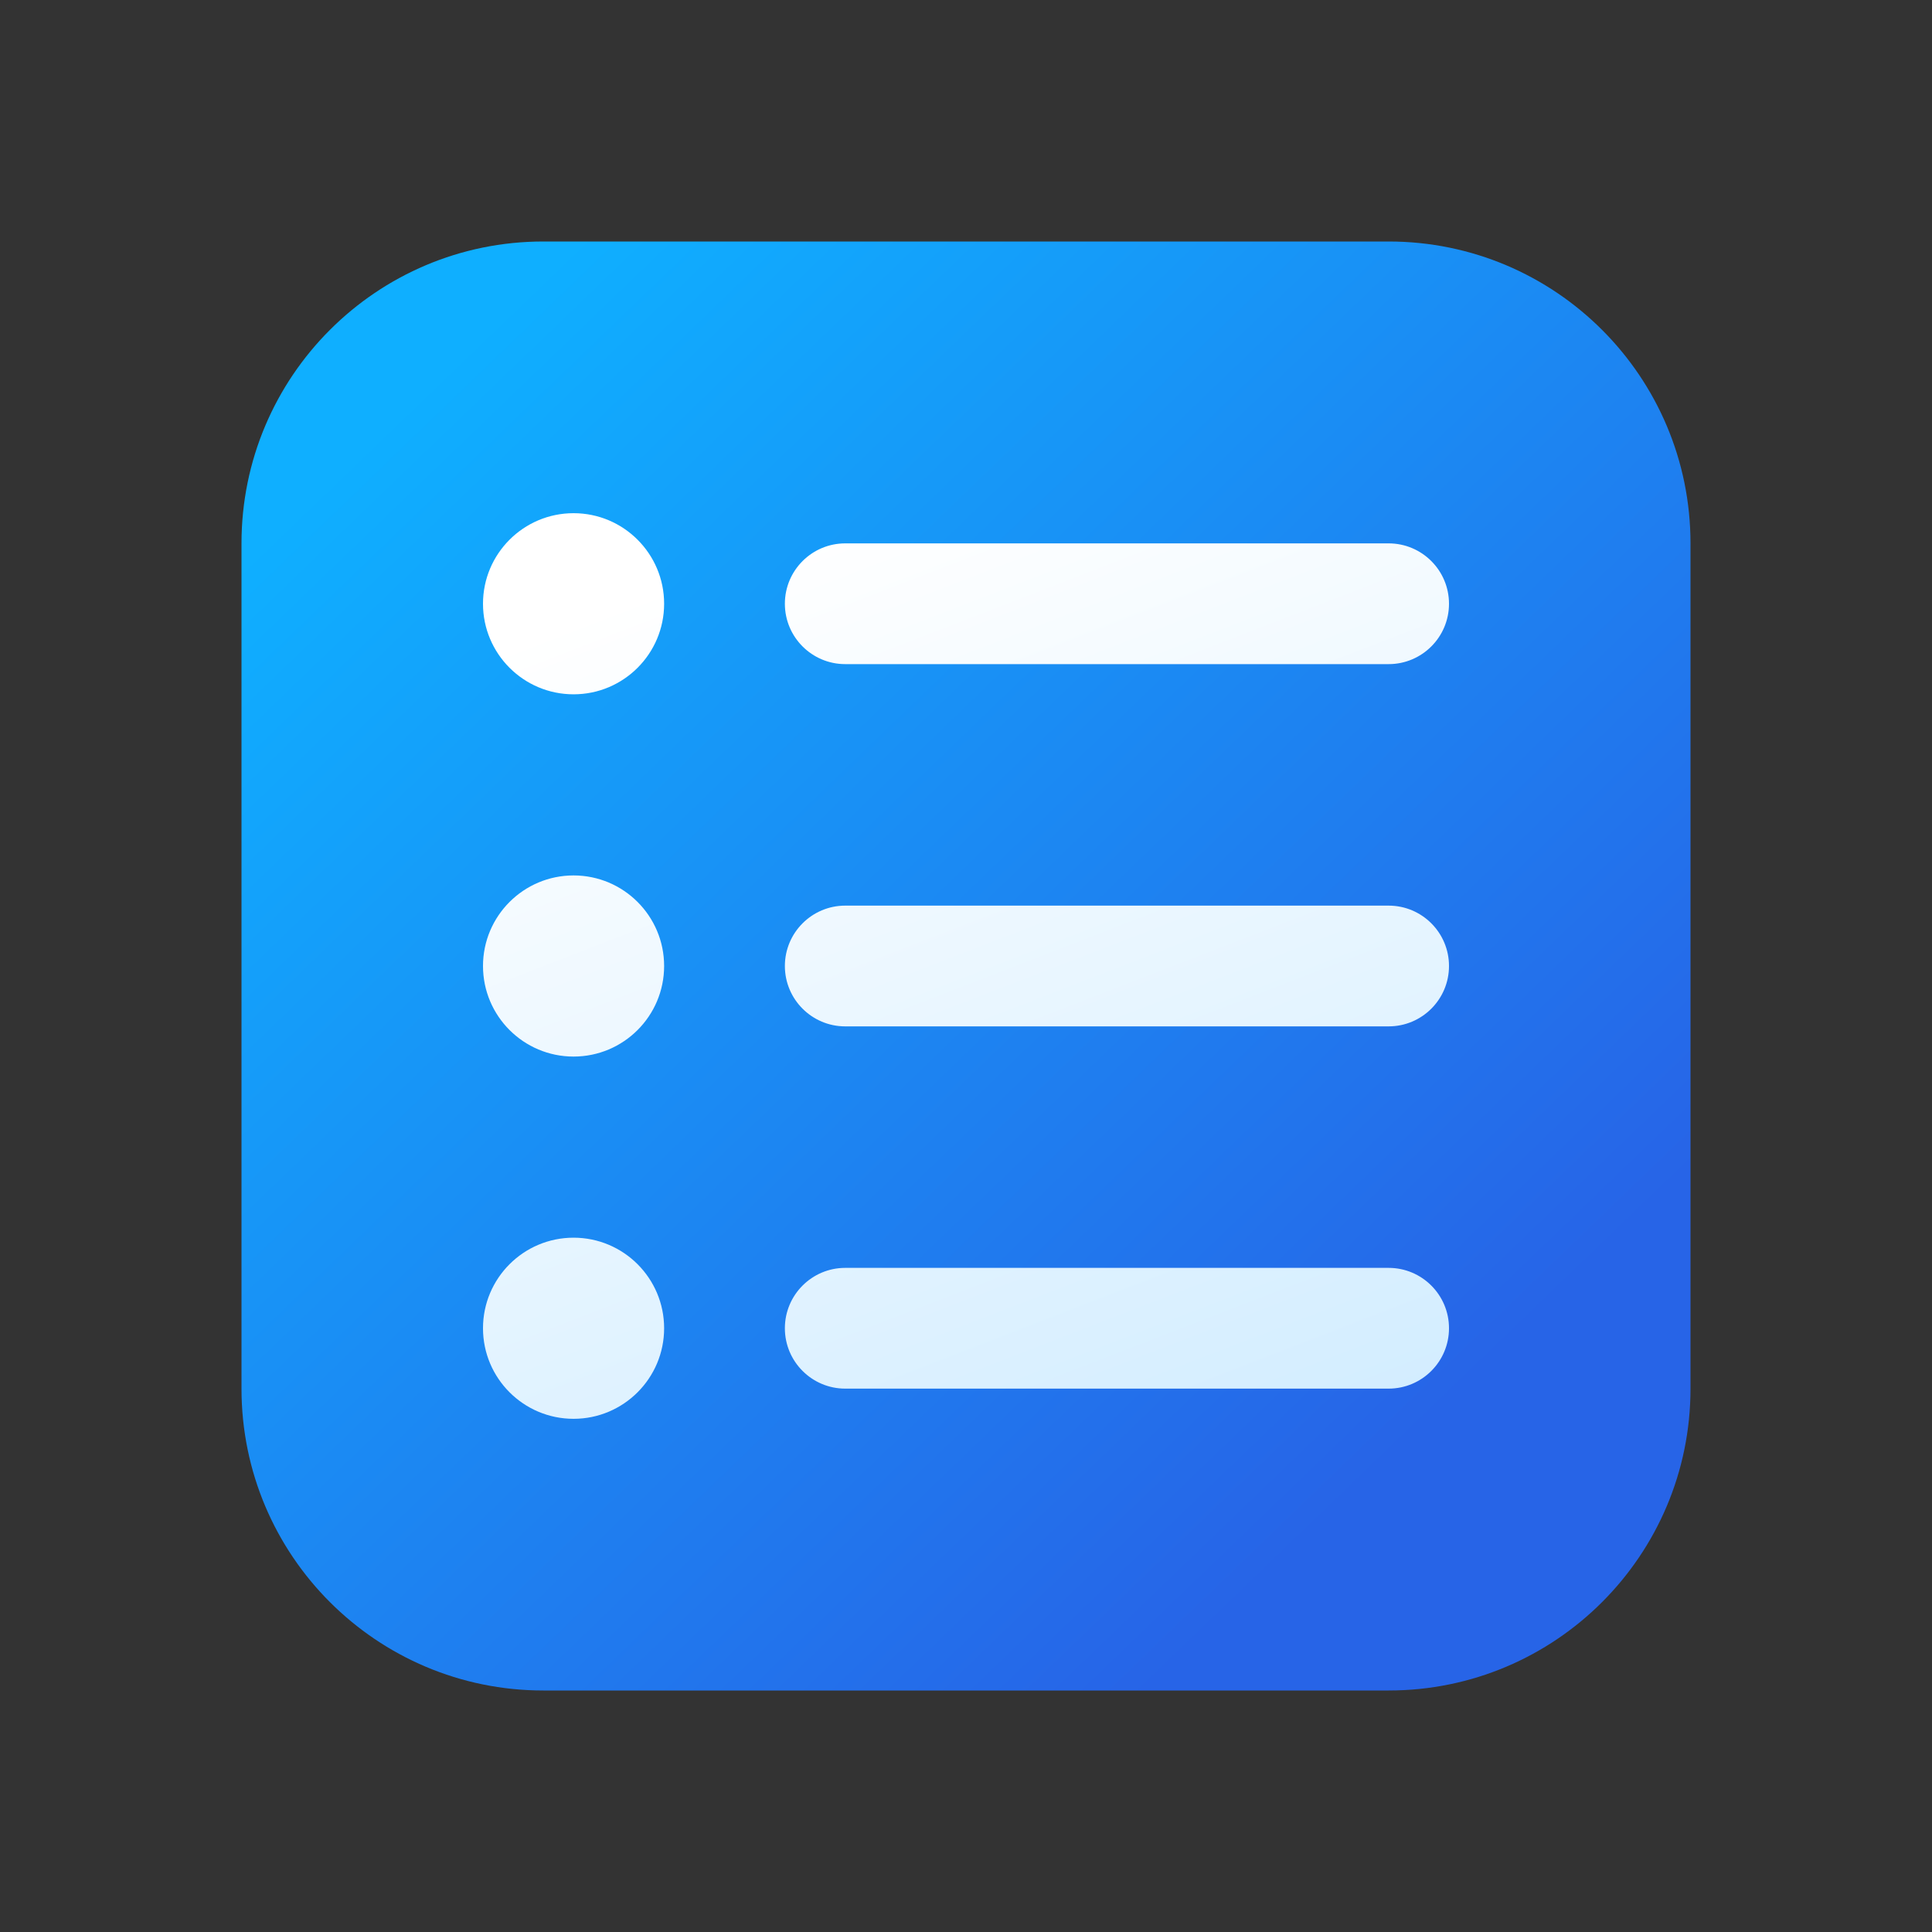 <svg width="16" height="16" viewBox="0 0 16 16" fill="none" xmlns="http://www.w3.org/2000/svg">
<rect x="0" y="0" width="16" height="16" fill="#333333" stroke="none"/>
<path d="M4.5 2C3.119 2 2 3.119 2 4.5V11.5C2 12.881 3.119 14 4.5 14H11.5C12.881 14 14 12.881 14 11.5V4.5C14 3.119 12.881 2 11.5 2H4.5Z" fill="url(#paint0_linear_72095_8146)"/>
<path d="M5.5 5C5.5 4.586 5.164 4.25 4.75 4.25C4.336 4.25 4 4.586 4 5C4 5.414 4.336 5.75 4.75 5.75C5.164 5.75 5.5 5.414 5.5 5ZM5.5 8C5.5 7.586 5.164 7.25 4.75 7.25C4.336 7.25 4 7.586 4 8C4 8.414 4.336 8.75 4.75 8.75C5.164 8.75 5.5 8.414 5.5 8ZM4.75 11.75C5.164 11.75 5.5 11.414 5.5 11C5.5 10.586 5.164 10.25 4.75 10.25C4.336 10.25 4 10.586 4 11C4 11.414 4.336 11.75 4.75 11.75ZM6.5 5C6.5 5.276 6.724 5.5 7 5.5H11.5C11.776 5.5 12 5.276 12 5C12 4.724 11.776 4.5 11.5 4.5H7C6.724 4.5 6.5 4.724 6.5 5ZM7 7.5C6.724 7.5 6.5 7.724 6.5 8C6.5 8.276 6.724 8.5 7 8.5H11.5C11.776 8.5 12 8.276 12 8C12 7.724 11.776 7.5 11.5 7.5H7ZM6.5 11C6.5 11.276 6.724 11.5 7 11.5H11.5C11.776 11.5 12 11.276 12 11C12 10.724 11.776 10.5 11.5 10.5H7C6.724 10.5 6.5 10.724 6.5 11Z" fill="url(#paint1_linear_72095_8146)"/>
<defs>
<linearGradient id="paint0_linear_72095_8146" x1="2.429" y1="4.25" x2="10.71" y2="12.854" gradientUnits="userSpaceOnUse">
<stop stop-color="#0FAFFF"/>
<stop offset="1" stop-color="#2764E7"/>
</linearGradient>
<linearGradient id="paint1_linear_72095_8146" x1="5.538" y1="4.827" x2="10.797" y2="18.417" gradientUnits="userSpaceOnUse">
<stop stop-color="white"/>
<stop offset="1" stop-color="#B3E0FF"/>
</linearGradient>
</defs>
</svg>
